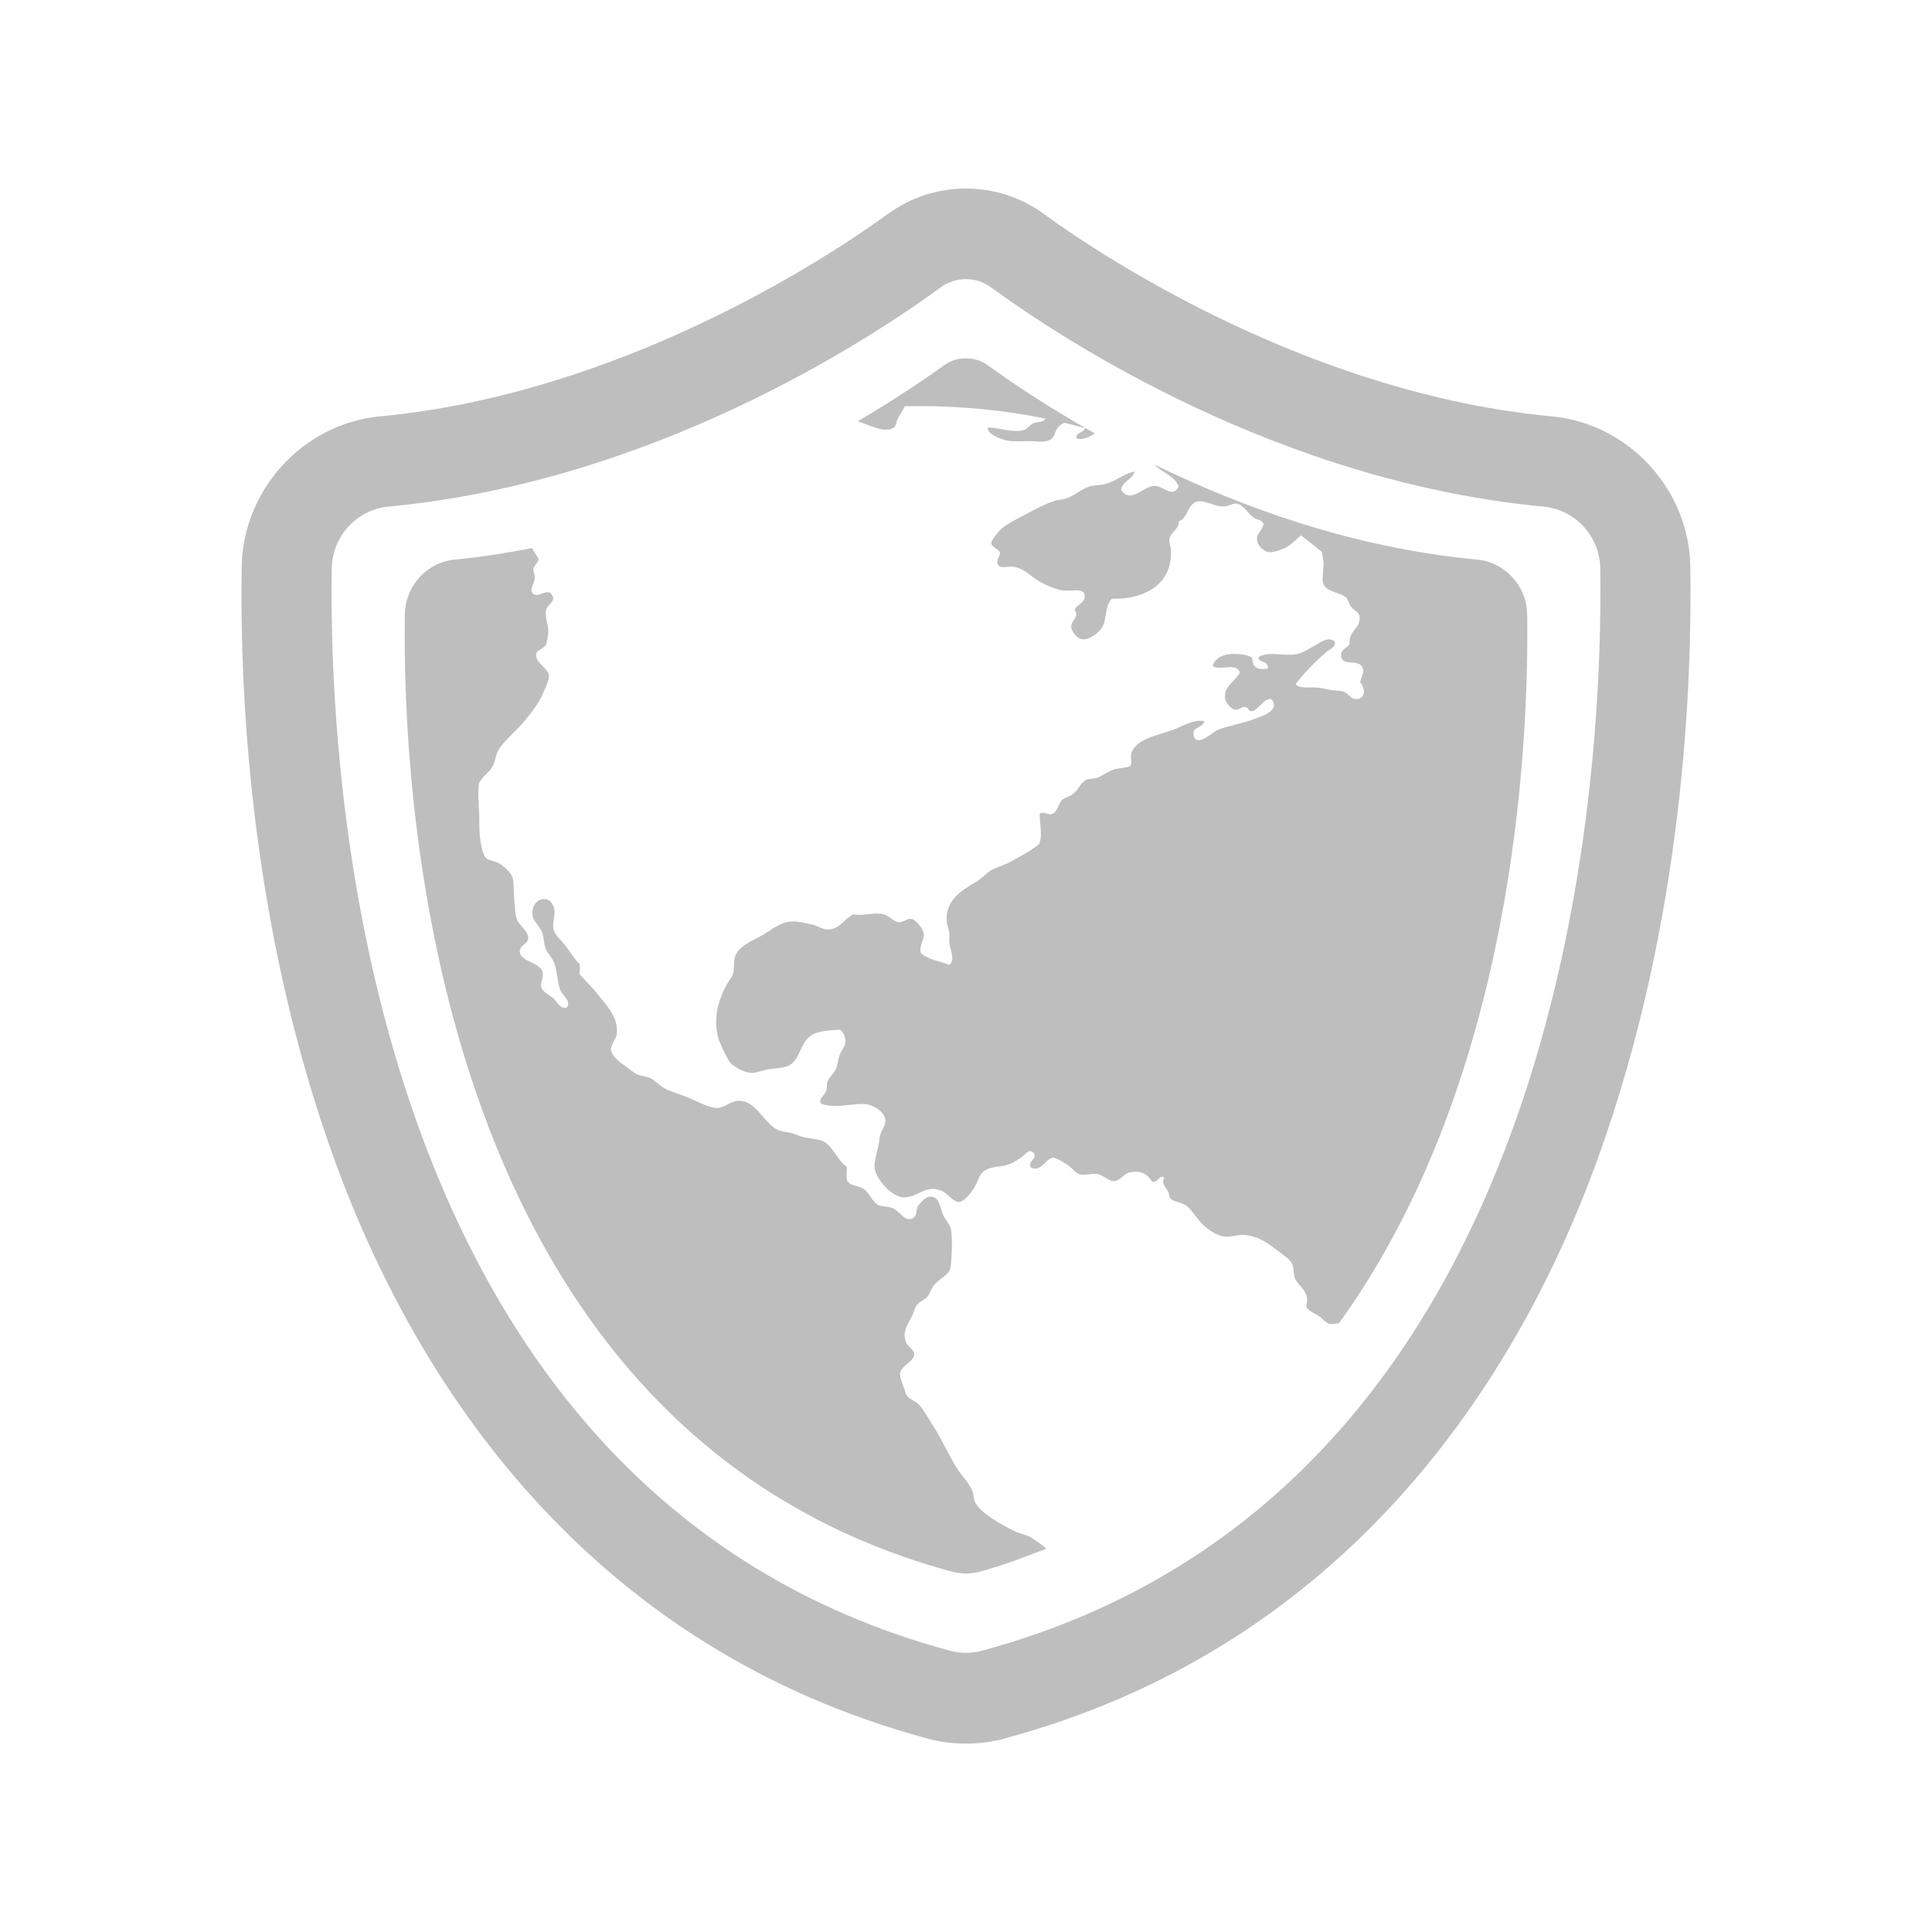 <?xml version="1.0" encoding="UTF-8" standalone="no"?>
<svg
   xmlns:dc="http://purl.org/dc/elements/1.1/"
   xmlns:cc="http://creativecommons.org/ns#"
   xmlns:rdf="http://www.w3.org/1999/02/22-rdf-syntax-ns#"
   xmlns:svg="http://www.w3.org/2000/svg"
   xmlns="http://www.w3.org/2000/svg"
   xmlns:xlink="http://www.w3.org/1999/xlink"
   xmlns:sodipodi="http://sodipodi.sourceforge.net/DTD/sodipodi-0.dtd"
   xmlns:inkscape="http://www.inkscape.org/namespaces/inkscape"
   height="24"
   viewBox="0 0 24 24"
   width="24"
   version="1.1"
   id="svg4"
   sodipodi:docname="web-browser-symbolic.svg"
   inkscape:version="0.92.2 2405546, 2018-03-11">
  <defs
     id="defs8">
    <linearGradient
       gradientTransform="translate(-419,-506.711)"
       gradientUnits="userSpaceOnUse"
       x2="425.21"
       y2="513.95"
       x1="395.91"
       y1="525.26"
       id="a-3">
      <stop
         id="stop2-6"
         stop-color="#da4453" />
      <stop
         id="stop4-7"
         stop-color="#ff7336"
         offset="1" />
    </linearGradient>
    <linearGradient
       gradientUnits="userSpaceOnUse"
       x2="44"
       y2="33.75"
       x1="26.362"
       y1="44.09"
       id="b-3">
      <stop
         id="stop7"
         stop-color="#c0392b" />
      <stop
         id="stop9"
         stop-opacity="0"
         stop-color="#c0392b"
         offset="1" />
    </linearGradient>
    <linearGradient
       gradientUnits="userSpaceOnUse"
       x2="398.82"
       y2="528.52"
       x1="388.57"
       y1="519.85"
       id="c-6">
      <stop
         id="stop12"
         stop-color="#4d4d4d" />
      <stop
         id="stop14-7"
         stop-color="#31363b"
         offset="1" />
    </linearGradient>
    <linearGradient
       gradientUnits="userSpaceOnUse"
       x2="422.73"
       y2="537.95"
       x1="394.57"
       y1="509.8"
       id="d-5">
      <stop
         id="stop17"
         stop-color="#e5e7e8" />
      <stop
         id="stop19"
         stop-color="#dcdee0"
         offset="1" />
    </linearGradient>
    <linearGradient
       gradientTransform="matrix(0.707,0.707,-0.707,0.707,105.48,-635.29)"
       gradientUnits="userSpaceOnUse"
       x2="427.57"
       x1="389.57"
       id="e-3">
      <stop
         id="stop22"
         stop-color="#fcfcfc" />
      <stop
         id="stop24"
         stop-color="#eff0f1"
         offset="1" />
    </linearGradient>
    <linearGradient
       gradientTransform="translate(-444.76,-516.387)"
       x2="799.04"
       gradientUnits="userSpaceOnUse"
       y2="160.66"
       x1="771.7"
       y1="133.33"
       id="f-5"
       xlink:href="#d-5" />
    <linearGradient
       gradientTransform="matrix(0.497,0,0,0.769,-191.257,-404.027)"
       x2="0"
       gradientUnits="userSpaceOnUse"
       y2="528.8"
       y1="551.8"
       id="g">
      <stop
         id="stop28"
         stop-color="#c6cdd1" />
      <stop
         id="stop30"
         stop-color="#e0e5e7"
         offset="1" />
    </linearGradient>
    <linearGradient
       gradientTransform="matrix(0.611,0,0,0.769,-238.907,-386.337)"
       x2="0"
       gradientUnits="userSpaceOnUse"
       y2="505.8"
       y1="557.8"
       id="h">
      <stop
         id="stop33"
         stop-color="#42a603" />
      <stop
         id="stop35"
         stop-color="#78da06"
         offset="1" />
    </linearGradient>
    <linearGradient
       gradientTransform="matrix(1.562 0 0 1.538-227.95-292.82)"
       gradientUnits="userSpaceOnUse"
       x2="400.57"
       x1="398.57"
       id="i">
      <stop
         id="stop38"
         stop-color="#faae2a" />
      <stop
         id="stop40"
         stop-color="#ffc35a"
         offset="1" />
    </linearGradient>
    <linearGradient
       gradientTransform="matrix(1.562,0,0,1.538,-604.397,-793.877)"
       x2="400.57"
       gradientUnits="userSpaceOnUse"
       x1="398.57"
       id="j"
       xlink:href="#i" />
    <linearGradient
       gradientTransform="matrix(1.158,0,0,1.438,-439.425,-734.175)"
       gradientUnits="userSpaceOnUse"
       x2="390.65"
       y2="529.73"
       x1="410.5"
       y1="539.88"
       id="k">
      <stop
         id="stop44"
         stop-color="#bcfd93" />
      <stop
         id="stop46"
         stop-color="#fafff5"
         offset="1" />
    </linearGradient>
    <linearGradient
       gradientTransform="matrix(1,0,0,1.044,8,-1.176)"
       gradientUnits="userSpaceOnUse"
       x2="34.19"
       y2="54.612"
       x1="14.187"
       y1="34.612"
       id="l">
      <stop
         id="stop49"
         stop-color="#383e51" />
      <stop
         id="stop51"
         stop-opacity="0"
         stop-color="#655c6f"
         offset="1" />
    </linearGradient>
    <linearGradient
       gradientTransform="matrix(0.611,0,0,0.769,-238.907,-386.337)"
       x2="0"
       gradientUnits="userSpaceOnUse"
       y2="505.8"
       y1="557.8"
       id="h-7">
      <stop
         id="stop33-5"
         stop-color="#42a603" />
      <stop
         id="stop35-3"
         stop-color="#78da06"
         offset="1" />
    </linearGradient>
    <linearGradient
       gradientTransform="matrix(0.497,0,0,0.769,-191.257,-404.027)"
       x2="0"
       gradientUnits="userSpaceOnUse"
       y2="528.8"
       y1="551.8"
       id="g-5">
      <stop
         id="stop28-6"
         stop-color="#c6cdd1" />
      <stop
         id="stop30-2"
         stop-color="#e0e5e7"
         offset="1" />
    </linearGradient>
    <linearGradient
       gradientTransform="matrix(1.562,0,0,1.538,-227.95,-292.82)"
       gradientUnits="userSpaceOnUse"
       x2="400.57"
       x1="398.57"
       id="i-9">
      <stop
         id="stop38-1"
         stop-color="#faae2a" />
      <stop
         id="stop40-2"
         stop-color="#ffc35a"
         offset="1" />
    </linearGradient>
    <linearGradient
       gradientTransform="matrix(1.562,0,0,1.538,-604.397,-793.877)"
       x2="400.57"
       gradientUnits="userSpaceOnUse"
       x1="398.57"
       id="j-7"
       xlink:href="#i-9" />
    <linearGradient
       gradientTransform="matrix(1.562,0,0,1.538,-227.95,-292.82)"
       gradientUnits="userSpaceOnUse"
       x2="400.57"
       x1="398.57"
       id="linearGradient1040">
      <stop
         id="stop1036"
         stop-color="#faae2a" />
      <stop
         id="stop1038"
         stop-color="#ffc35a"
         offset="1" />
    </linearGradient>
    <linearGradient
       gradientTransform="matrix(0.611,0,0,0.803,-229.65,-403.222)"
       x2="0"
       gradientUnits="userSpaceOnUse"
       y2="505.8"
       y1="557.8"
       id="h-7-6">
      <stop
         id="stop33-5-1"
         stop-color="#42a603" />
      <stop
         id="stop35-3-8"
         stop-color="#78da06"
         offset="1" />
    </linearGradient>
    <linearGradient
       gradientTransform="matrix(0.497,0,0,0.803,-182,-421.692)"
       x2="0"
       gradientUnits="userSpaceOnUse"
       y2="528.8"
       y1="551.8"
       id="g-5-7">
      <stop
         id="stop28-6-9"
         stop-color="#c6cdd1" />
      <stop
         id="stop30-2-2"
         stop-color="#e0e5e7"
         offset="1" />
    </linearGradient>
    <linearGradient
       gradientTransform="matrix(1.562,0,0,1.538,-227.95,-292.82)"
       gradientUnits="userSpaceOnUse"
       x2="400.57"
       x1="398.57"
       id="i-9-0">
      <stop
         id="stop38-1-2"
         stop-color="#faae2a" />
      <stop
         id="stop40-2-3"
         stop-color="#ffc35a"
         offset="1" />
    </linearGradient>
    <linearGradient
       gradientTransform="matrix(1.562,0,0,1.606,-595.14,-828.718)"
       x2="400.57"
       gradientUnits="userSpaceOnUse"
       x1="398.57"
       id="j-7-7"
       xlink:href="#i-9-0" />
    <linearGradient
       gradientTransform="matrix(1.562,0,0,1.538,-227.95,-292.82)"
       gradientUnits="userSpaceOnUse"
       x2="400.57"
       x1="398.57"
       id="linearGradient1181">
      <stop
         id="stop1177"
         stop-color="#faae2a" />
      <stop
         id="stop1179"
         stop-color="#ffc35a"
         offset="1" />
    </linearGradient>
    <linearGradient
       xlink:href="#linearGradient4793"
       id="linearGradient2100"
       x1="24"
       y1="46"
       x2="23.179"
       y2="14.593"
       gradientUnits="userSpaceOnUse"
       gradientTransform="matrix(1,0,0,0.998,-41.63,-1.175)" />
    <linearGradient
       id="linearGradient4793">
      <stop
         style="stop-color:#54b60f;stop-opacity:1"
         offset="0"
         id="stop4795" />
      <stop
         style="stop-color:#92dc41;stop-opacity:1"
         offset="1"
         id="stop4797" />
    </linearGradient>
    <style
       type="text/css"
       id="current-color-scheme">
      .ColorScheme-Text {
        color:#4d4d4d;
      }
      </style>
  </defs>
  <sodipodi:namedview
     pagecolor="#ffffff"
     bordercolor="#666666"
     borderopacity="1"
     objecttolerance="10"
     gridtolerance="10"
     guidetolerance="10"
     inkscape:pageopacity="0"
     inkscape:pageshadow="2"
     inkscape:window-width="1366"
     inkscape:window-height="695"
     id="namedview6"
     showgrid="false"
     inkscape:zoom="9.8333333"
     inkscape:cx="-6.2542373"
     inkscape:cy="12"
     inkscape:window-x="0"
     inkscape:window-y="0"
     inkscape:window-maximized="1"
     inkscape:current-layer="svg4" />
  <path
     style="color:#000000;font-style:normal;font-variant:normal;font-weight:normal;font-stretch:normal;font-size:medium;line-height:normal;font-family:sans-serif;font-variant-ligatures:normal;font-variant-position:normal;font-variant-caps:normal;font-variant-numeric:normal;font-variant-alternates:normal;font-feature-settings:normal;text-indent:0;text-align:start;text-decoration:none;text-decoration-line:none;text-decoration-style:solid;text-decoration-color:#000000;letter-spacing:normal;word-spacing:normal;text-transform:none;writing-mode:lr-tb;direction:ltr;text-orientation:mixed;dominant-baseline:auto;baseline-shift:baseline;text-anchor:start;white-space:normal;shape-padding:0;clip-rule:nonzero;display:inline;overflow:visible;visibility:visible;opacity:1;isolation:auto;mix-blend-mode:normal;color-interpolation:sRGB;color-interpolation-filters:linearRGB;solid-color:#000000;solid-opacity:1;vector-effect:none;fill:#bebebe;fill-opacity:1;fill-rule:nonzero;stroke:none;stroke-width:0.818;stroke-linecap:butt;stroke-linejoin:miter;stroke-miterlimit:4;stroke-dasharray:none;stroke-dashoffset:0;stroke-opacity:1;color-rendering:auto;image-rendering:auto;shape-rendering:auto;text-rendering:auto;enable-background:accumulate"
     d="M 11.998 2.342 C 11.657 2.342 11.318 2.448 11.031 2.658 L 11.031 2.656 C 10.235 3.239 7.677 4.894 4.723 5.172 C 3.77 5.261 3.019 6.077 3.002 7.041 L 3.002 7.043 C 2.981 8.428 3.067 11.409 4.156 14.41 C 5.246 17.412 7.461 20.5 11.512 21.594 L 11.512 21.596 L 11.514 21.596 C 11.832 21.681 12.166 21.681 12.484 21.596 L 12.486 21.594 C 16.538 20.501 18.752 17.412 19.842 14.41 C 20.931 11.409 21.018 8.43 20.998 7.045 C 20.985 6.075 20.228 5.261 19.275 5.172 L 19.273 5.172 C 16.321 4.894 13.768 3.243 12.967 2.658 C 12.68 2.448 12.339 2.342 11.998 2.342 z M 11.998 3.467 C 12.107 3.467 12.216 3.501 12.309 3.568 C 13.194 4.215 15.881 5.983 19.172 6.293 C 19.568 6.33 19.874 6.661 19.879 7.061 C 19.917 9.671 19.501 18.535 12.197 20.506 C 12.068 20.541 11.93 20.541 11.801 20.506 C 4.498 18.534 4.081 9.671 4.121 7.061 C 4.128 6.661 4.432 6.33 4.828 6.293 C 8.119 5.983 10.804 4.215 11.688 3.568 C 11.78 3.501 11.889 3.467 11.998 3.467 z M 11.998 4.451 C 11.902 4.451 11.806 4.479 11.725 4.539 C 11.498 4.705 11.123 4.957 10.654 5.234 C 10.808 5.28 10.992 5.388 11.104 5.312 C 11.135 5.291 11.127 5.251 11.156 5.195 C 11.179 5.151 11.216 5.102 11.238 5.047 C 11.302 5.045 11.365 5.045 11.43 5.045 C 11.962 5.045 12.482 5.097 12.984 5.199 C 12.963 5.255 12.896 5.231 12.838 5.258 C 12.783 5.283 12.763 5.335 12.705 5.346 C 12.544 5.376 12.411 5.307 12.271 5.312 C 12.265 5.373 12.34 5.406 12.377 5.426 C 12.503 5.492 12.607 5.484 12.785 5.48 C 12.876 5.478 12.98 5.507 13.059 5.453 C 13.108 5.419 13.107 5.342 13.148 5.301 C 13.166 5.283 13.191 5.267 13.221 5.252 C 13.308 5.273 13.392 5.295 13.479 5.318 C 13.464 5.378 13.37 5.362 13.369 5.441 C 13.423 5.474 13.532 5.435 13.598 5.383 C 13.003 5.048 12.54 4.734 12.273 4.539 C 12.192 4.479 12.094 4.451 11.998 4.451 z M 14.338 5.77 C 14.373 5.809 14.422 5.839 14.465 5.867 C 14.538 5.915 14.614 5.961 14.641 6.043 C 14.569 6.196 14.454 6.036 14.34 6.035 C 14.214 6.034 14.033 6.273 13.926 6.078 C 13.952 5.975 14.066 5.959 14.094 5.857 C 14.069 5.862 14.045 5.869 14.021 5.879 C 13.979 5.896 13.939 5.918 13.896 5.941 C 13.84 5.972 13.78 6.001 13.713 6.016 C 13.651 6.029 13.592 6.027 13.537 6.043 C 13.431 6.074 13.356 6.152 13.244 6.193 C 13.2 6.209 13.147 6.206 13.102 6.221 C 12.995 6.256 12.868 6.321 12.758 6.381 C 12.645 6.442 12.517 6.502 12.447 6.562 C 12.409 6.595 12.311 6.711 12.314 6.748 C 12.319 6.801 12.419 6.819 12.422 6.873 C 12.42 6.906 12.364 6.976 12.404 7.023 C 12.441 7.066 12.513 7.032 12.59 7.041 C 12.725 7.058 12.814 7.169 12.918 7.227 C 12.996 7.27 13.113 7.323 13.201 7.334 C 13.323 7.349 13.458 7.297 13.475 7.395 C 13.491 7.488 13.359 7.519 13.35 7.578 C 13.415 7.664 13.306 7.706 13.307 7.781 C 13.307 7.842 13.381 7.936 13.447 7.941 C 13.536 7.949 13.668 7.855 13.705 7.766 C 13.749 7.66 13.73 7.515 13.811 7.438 C 14.223 7.449 14.571 7.252 14.545 6.83 C 14.542 6.788 14.519 6.733 14.527 6.688 C 14.54 6.619 14.656 6.563 14.641 6.477 C 14.685 6.463 14.714 6.425 14.736 6.385 C 14.77 6.325 14.796 6.257 14.859 6.234 C 14.863 6.232 14.866 6.231 14.871 6.23 C 14.907 6.222 14.947 6.229 14.986 6.24 C 15.057 6.261 15.133 6.297 15.217 6.291 C 15.26 6.288 15.316 6.25 15.359 6.256 C 15.446 6.268 15.498 6.373 15.562 6.422 C 15.62 6.466 15.681 6.451 15.695 6.51 C 15.678 6.608 15.61 6.613 15.615 6.703 L 15.615 6.705 C 15.621 6.786 15.708 6.849 15.75 6.857 C 15.814 6.869 15.906 6.833 15.971 6.803 C 16.04 6.77 16.101 6.7 16.162 6.65 C 16.249 6.717 16.336 6.786 16.42 6.855 C 16.429 6.895 16.434 6.931 16.438 6.955 C 16.45 7.051 16.426 7.123 16.43 7.211 C 16.441 7.36 16.628 7.344 16.721 7.422 C 16.749 7.446 16.758 7.504 16.781 7.535 C 16.826 7.595 16.882 7.596 16.889 7.66 C 16.905 7.813 16.751 7.826 16.766 7.996 C 16.734 8.062 16.654 8.058 16.66 8.146 C 16.67 8.286 16.869 8.18 16.924 8.289 C 16.953 8.348 16.918 8.389 16.896 8.473 C 16.965 8.554 16.967 8.683 16.846 8.684 C 16.772 8.684 16.752 8.606 16.678 8.588 C 16.636 8.578 16.578 8.58 16.525 8.57 C 16.48 8.562 16.427 8.548 16.385 8.543 C 16.276 8.53 16.158 8.563 16.094 8.5 C 16.199 8.36 16.337 8.222 16.473 8.102 C 16.513 8.066 16.601 8.041 16.58 7.969 C 16.505 7.903 16.413 7.974 16.342 8.014 C 16.267 8.056 16.178 8.116 16.094 8.129 C 15.947 8.151 15.752 8.086 15.633 8.164 C 15.616 8.231 15.769 8.204 15.748 8.305 C 15.69 8.314 15.635 8.32 15.59 8.279 C 15.549 8.242 15.57 8.186 15.543 8.164 C 15.498 8.127 15.328 8.116 15.252 8.129 C 15.159 8.144 15.077 8.2 15.066 8.279 C 15.178 8.332 15.362 8.224 15.402 8.357 C 15.341 8.467 15.199 8.528 15.219 8.676 C 15.226 8.733 15.293 8.808 15.342 8.816 C 15.391 8.825 15.418 8.779 15.465 8.783 C 15.515 8.788 15.504 8.843 15.562 8.834 C 15.648 8.798 15.695 8.678 15.793 8.684 C 15.91 8.825 15.687 8.894 15.562 8.939 C 15.421 8.991 15.237 9.021 15.129 9.066 C 15.072 9.09 14.858 9.294 14.828 9.135 C 14.807 9.02 14.934 9.054 14.961 8.959 C 14.824 8.932 14.697 9.019 14.572 9.066 C 14.394 9.134 14.094 9.174 14.051 9.373 C 14.043 9.413 14.066 9.489 14.039 9.516 C 14.018 9.537 13.891 9.54 13.836 9.559 C 13.751 9.588 13.676 9.65 13.623 9.664 C 13.583 9.675 13.525 9.674 13.5 9.684 C 13.43 9.711 13.405 9.804 13.324 9.867 C 13.291 9.893 13.218 9.911 13.191 9.938 C 13.146 9.983 13.137 10.098 13.057 10.115 C 13.005 10.119 12.964 10.078 12.916 10.107 C 12.91 10.22 12.957 10.372 12.908 10.486 C 12.803 10.572 12.687 10.63 12.553 10.705 C 12.479 10.747 12.412 10.76 12.322 10.805 C 12.259 10.836 12.202 10.91 12.129 10.953 C 11.96 11.052 11.757 11.169 11.758 11.42 C 11.758 11.474 11.786 11.534 11.793 11.598 C 11.797 11.635 11.789 11.672 11.793 11.713 C 11.804 11.805 11.87 11.923 11.793 11.986 C 11.674 11.938 11.521 11.921 11.438 11.836 C 11.415 11.749 11.485 11.677 11.475 11.598 C 11.466 11.534 11.375 11.422 11.322 11.414 C 11.268 11.406 11.222 11.462 11.166 11.457 C 11.1 11.452 11.036 11.361 10.951 11.352 C 10.827 11.337 10.735 11.379 10.598 11.359 C 10.464 11.43 10.427 11.557 10.264 11.545 C 10.206 11.541 10.153 11.498 10.086 11.484 C 10.014 11.469 9.903 11.442 9.828 11.447 C 9.678 11.457 9.567 11.568 9.438 11.635 C 9.323 11.694 9.163 11.768 9.129 11.891 C 9.11 11.957 9.125 12.048 9.102 12.109 C 9.086 12.15 9.052 12.186 9.031 12.225 C 8.932 12.405 8.85 12.646 8.926 12.906 C 8.937 12.945 9.036 13.163 9.076 13.207 C 9.122 13.256 9.255 13.327 9.332 13.328 C 9.397 13.329 9.474 13.296 9.537 13.285 C 9.61 13.272 9.699 13.271 9.766 13.25 C 9.957 13.189 9.92 12.931 10.111 12.844 C 10.195 12.806 10.292 12.799 10.439 12.791 C 10.486 12.83 10.506 12.899 10.5 12.959 C 10.495 13.004 10.453 13.043 10.43 13.107 C 10.41 13.164 10.405 13.23 10.385 13.275 C 10.358 13.335 10.3 13.382 10.279 13.438 C 10.265 13.474 10.275 13.518 10.264 13.551 C 10.243 13.609 10.163 13.649 10.199 13.709 C 10.389 13.784 10.618 13.69 10.783 13.721 C 10.853 13.733 10.999 13.815 10.998 13.922 C 10.997 14.002 10.934 14.055 10.926 14.143 C 10.915 14.253 10.868 14.389 10.863 14.479 C 10.855 14.625 11.078 14.877 11.234 14.875 C 11.403 14.873 11.5 14.707 11.703 14.795 C 11.77 14.824 11.842 14.935 11.916 14.93 C 11.977 14.926 12.068 14.816 12.109 14.742 C 12.159 14.652 12.162 14.577 12.25 14.531 C 12.345 14.482 12.423 14.504 12.545 14.459 C 12.599 14.439 12.646 14.405 12.695 14.371 C 12.738 14.342 12.782 14.265 12.836 14.318 C 12.907 14.389 12.749 14.429 12.809 14.504 C 12.931 14.569 12.995 14.384 13.084 14.381 C 13.112 14.38 13.209 14.435 13.26 14.469 C 13.329 14.514 13.354 14.577 13.43 14.592 C 13.478 14.601 13.555 14.575 13.623 14.584 C 13.713 14.597 13.768 14.674 13.836 14.672 C 13.919 14.67 13.96 14.578 14.031 14.564 C 14.187 14.536 14.246 14.582 14.314 14.68 C 14.392 14.693 14.392 14.591 14.463 14.627 C 14.424 14.704 14.479 14.739 14.51 14.803 C 14.53 14.844 14.524 14.873 14.543 14.891 C 14.585 14.931 14.669 14.934 14.73 14.973 C 14.796 15.014 14.831 15.088 14.906 15.174 C 14.983 15.262 15.114 15.355 15.217 15.361 C 15.314 15.367 15.39 15.332 15.471 15.342 C 15.654 15.364 15.768 15.456 15.896 15.555 C 15.968 15.61 16.034 15.649 16.057 15.715 C 16.073 15.761 16.066 15.822 16.084 15.873 C 16.123 15.983 16.283 16.036 16.225 16.227 C 16.251 16.282 16.309 16.303 16.373 16.342 C 16.424 16.373 16.47 16.438 16.525 16.447 C 16.561 16.453 16.602 16.436 16.633 16.438 C 18.826 13.401 18.994 9.215 18.971 7.631 C 18.966 7.277 18.694 6.983 18.344 6.951 C 16.803 6.806 15.422 6.299 14.338 5.77 z M 6.609 6.809 C 6.298 6.868 5.98 6.921 5.654 6.951 C 5.304 6.983 5.035 7.277 5.029 7.631 C 4.994 9.94 5.363 17.779 11.824 19.523 C 11.939 19.554 12.059 19.554 12.174 19.523 C 12.465 19.445 12.731 19.341 12.998 19.238 C 12.929 19.18 12.853 19.125 12.801 19.096 C 12.739 19.061 12.665 19.051 12.598 19.018 C 12.454 18.947 12.173 18.797 12.109 18.654 C 12.091 18.613 12.096 18.559 12.076 18.514 C 12.038 18.423 11.956 18.343 11.898 18.256 C 11.789 18.089 11.702 17.881 11.59 17.709 C 11.533 17.622 11.482 17.523 11.42 17.453 C 11.383 17.412 11.267 17.372 11.252 17.311 C 11.232 17.229 11.172 17.117 11.182 17.055 C 11.194 16.97 11.358 16.905 11.357 16.828 C 11.357 16.763 11.27 16.723 11.252 16.668 C 11.207 16.533 11.279 16.454 11.332 16.342 C 11.35 16.305 11.366 16.244 11.385 16.217 C 11.417 16.168 11.482 16.154 11.525 16.102 C 11.55 16.072 11.566 16.012 11.598 15.971 C 11.665 15.882 11.773 15.848 11.801 15.768 C 11.823 15.702 11.837 15.373 11.811 15.264 C 11.795 15.2 11.736 15.146 11.713 15.086 C 11.673 14.979 11.665 14.863 11.555 14.865 C 11.487 14.866 11.438 14.943 11.395 14.99 C 11.384 15.053 11.388 15.121 11.322 15.141 C 11.222 15.17 11.184 15.036 11.066 15 C 11.02 14.986 10.945 14.986 10.916 14.973 C 10.83 14.934 10.805 14.81 10.715 14.762 C 10.639 14.721 10.573 14.734 10.527 14.672 C 10.508 14.629 10.523 14.551 10.518 14.494 C 10.421 14.438 10.338 14.226 10.225 14.176 C 10.15 14.143 10.037 14.147 9.943 14.115 C 9.899 14.1 9.864 14.082 9.818 14.072 C 9.762 14.06 9.704 14.057 9.66 14.035 C 9.485 13.948 9.391 13.668 9.174 13.674 C 9.081 13.676 8.992 13.764 8.908 13.764 C 8.825 13.763 8.685 13.697 8.58 13.648 C 8.471 13.598 8.351 13.569 8.262 13.523 C 8.189 13.486 8.137 13.419 8.074 13.391 C 8.026 13.369 7.958 13.366 7.918 13.348 C 7.861 13.321 7.801 13.264 7.73 13.215 C 7.664 13.169 7.592 13.099 7.59 13.039 C 7.587 12.97 7.655 12.91 7.662 12.844 C 7.685 12.633 7.527 12.482 7.43 12.357 C 7.357 12.265 7.274 12.187 7.201 12.102 C 7.205 12.045 7.205 12.035 7.201 11.979 C 7.146 11.925 7.097 11.845 7.039 11.766 C 6.987 11.694 6.888 11.616 6.875 11.535 C 6.859 11.436 6.913 11.352 6.875 11.256 C 6.812 11.096 6.587 11.166 6.615 11.377 C 6.623 11.435 6.706 11.515 6.73 11.572 C 6.756 11.631 6.752 11.704 6.775 11.775 C 6.798 11.843 6.867 11.902 6.891 11.979 C 6.928 12.099 6.928 12.229 6.963 12.305 C 6.993 12.372 7.102 12.436 7.039 12.518 C 6.955 12.535 6.927 12.451 6.875 12.402 C 6.846 12.375 6.739 12.325 6.723 12.262 C 6.709 12.21 6.756 12.14 6.74 12.076 C 6.71 11.952 6.458 11.947 6.457 11.818 C 6.457 11.738 6.562 11.728 6.562 11.65 C 6.563 11.565 6.445 11.492 6.42 11.42 C 6.397 11.354 6.395 11.249 6.387 11.156 C 6.379 11.069 6.387 10.968 6.367 10.9 C 6.349 10.84 6.258 10.757 6.199 10.725 C 6.122 10.682 6.059 10.7 6.021 10.637 C 5.989 10.582 5.97 10.466 5.963 10.406 C 5.95 10.3 5.957 10.184 5.951 10.07 C 5.945 9.957 5.934 9.849 5.951 9.727 C 5.995 9.641 6.076 9.6 6.121 9.516 C 6.152 9.457 6.156 9.383 6.191 9.32 C 6.256 9.205 6.397 9.098 6.492 8.984 C 6.595 8.862 6.69 8.744 6.75 8.604 C 6.771 8.554 6.827 8.446 6.818 8.385 C 6.807 8.3 6.647 8.23 6.66 8.129 C 6.668 8.066 6.757 8.066 6.783 8.004 C 6.797 7.972 6.81 7.884 6.811 7.846 C 6.812 7.761 6.766 7.671 6.783 7.58 C 6.798 7.502 6.915 7.472 6.855 7.387 C 6.797 7.302 6.69 7.432 6.625 7.377 C 6.565 7.327 6.637 7.264 6.643 7.172 C 6.645 7.135 6.621 7.096 6.625 7.068 C 6.63 7.029 6.708 6.962 6.688 6.936 C 6.666 6.908 6.638 6.856 6.609 6.809 z "
     id="path983" />
</svg>
